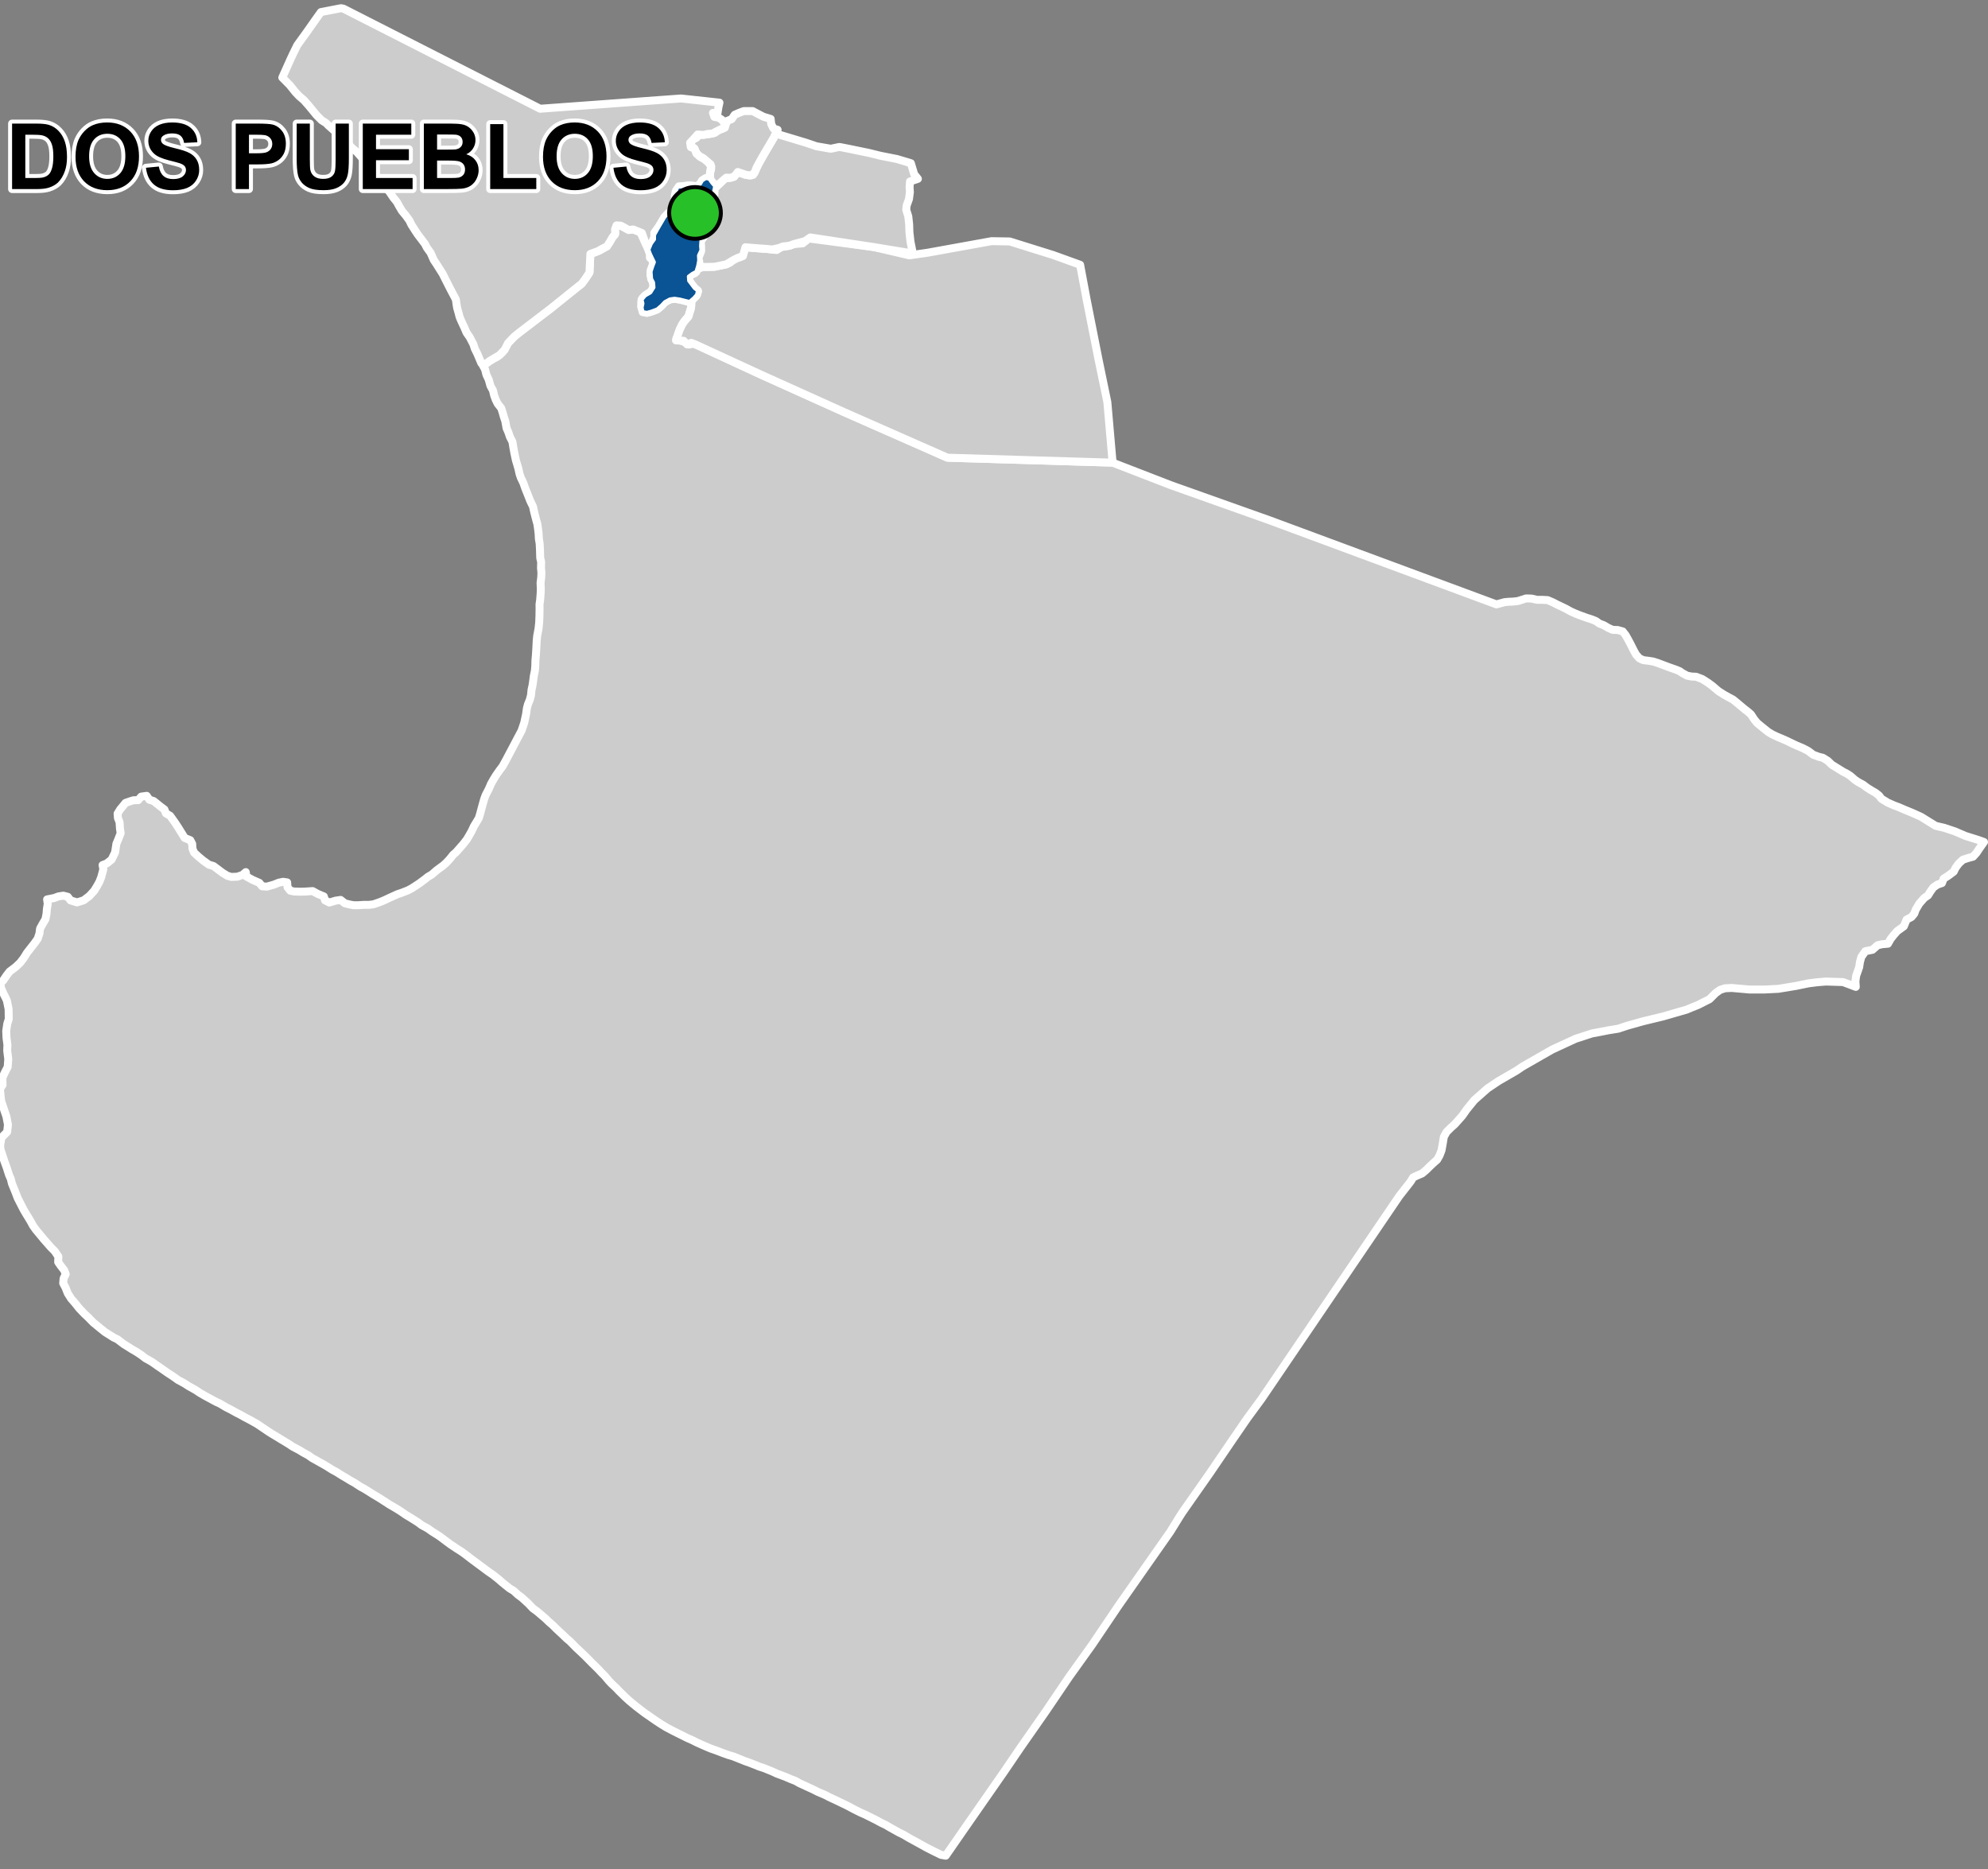 <?xml version="1.0" encoding="UTF-8"?>
<svg width="500pt" height="470pt" version="1.1" viewBox="0 0 500 470" xmlns="http://www.w3.org/2000/svg">
<rect x="0" y="0" width="500" height="470" fill="#808080" stroke="none"/>
<g id="a">
<rect width="500" height="470" fill="none"/>
<path d="m156.17 56.758 0.488 0.262 1.008 0.523 1.574 0.16 1.68 0.367 1.492 3.269 0.664 1.453 0.375 1.016 0.012 1.02 0.887 0.828-0.289 1.324-0.383 0.926-0.074 1.32 0.652 1.809 0.152 1.008-0.578 1.199-1.355 0.891-0.824 0.766-0.359 0.949-0.031 1.238 0.414 1.012 1.031 0.566 1.203-0.328 1.402-0.531 1.043-0.887 0.902-0.957 1.258-0.676 1.145-0.156 1.305 0.188 1.23 0.312 1.242 0.309 0.523 0.938-0.52 1.754-0.289 0.988-0.852 0.945-0.645 0.898-0.684 1.387-0.508 1.426-0.359 0.938 1.027 0.43 1.309 0.469 0.898 0.543 1.23-0.277 17.129 7.977 20.551 9.262 9.395 4.144 16.641 7.336 22.637 0.68 18.906 0.566 14.711 5.695 24.781 8.809 57.043 21.141 1.008-0.27 1.043-0.289 1.059-0.102 1.086-0.039 1.172-0.133 0.973-0.301 1.113-0.363 1.344 0.031 1.445 0.324 1.309-0.004 1.344 0.07 1.336 0.574 0.965 0.508 0.969 0.457 1.27 0.609 1.238 0.688 1.215 0.551 1.121 0.441 1.699 0.613 1.238 0.395 1.066 0.434 0.895 0.633 1.078 0.406 1.141 0.668 1.094 0.496 1.293 0.051 1.258 0.352 0.719 0.918 0.547 0.957 0.551 1.02 0.543 1.066 0.465 0.93 0.531 0.941 0.789 0.898 0.988 0.484 1.348 0.168 1.18 0.184 1.172 0.379 1.754 0.656 1.086 0.41 1.621 0.57 0.973 0.387 0.828 0.566 1.121 0.605 1.137 0.207 1.109 0.047 1.539 0.586 1.445 0.922 1.043 0.766 1.609 1.367 1.465 0.926 1.094 0.602 1.09 0.586 0.832 0.672 2.027 1.699 0.883 0.676 0.77 0.68 0.797 1.223 0.75 0.922 1.332 1.102 1.48 1.184 1.023 0.605 1.293 0.613 0.926 0.379 1.488 0.652 1.133 0.562 1.164 0.539 1.668 0.707 1.332 0.695 1.258 0.949 1.434 0.527 0.996 0.238 1.242 0.777 1.016 0.973 2.871 1.781 0.895 0.449 0.898 0.582 1.172 1.016 0.855 0.562 1.191 0.645 0.949 0.719 1.055 0.668 1.113 0.641 0.863 0.68 0.633 0.828 1.539 0.938 1.566 0.699 1.238 0.465 1.551 0.672 1.828 0.746 2.219 1 3.68 2.277 2.129 0.492 2.699 0.898 2.691 1.152 3.148 0.988 1.496 0.531-0.633 0.883-0.582 0.828-0.664 1.004-0.891 0.984-1.148 0.305-1.395 0.457-1.027 0.938-0.816 1.109-0.465 0.941-1.379 1.031-1.156 0.738-0.418 1.109-1.133 0.379-1.039 0.719-0.797 1.117-0.543 0.879-0.961 0.668-1.238 1.422-0.883 1.488-0.375 1.023-0.715 0.855-1.219 0.633-0.684 1.684-1.656 1.199-0.934 1.059-0.742 0.949-0.664 1.176-1.473 0.133-1.125 0.254-1.316 1.145-1.785 0.359-1.004 1.445-0.348 1.297-0.195 1.293-0.758 2.144-0.184 1.387 0.098 1.398-3.191-1.203-4.328-0.137-2.109 0.172-2.215 0.273-3.219 0.66-4.426 0.727-3.391 0.172h-3.945l-1.453-0.137-2.941-0.258-1.695 0.086-1.246 0.414-1.105 0.797-1.523 1.523-2.941 1.484-1.66 0.66-1.141 0.484-5.988 1.73-2.824 0.68-2.191 0.531-2.812 0.793-1.195 0.336-2.223 0.738-2.387 0.379-2.457 0.484-1.73 0.312-4.152 1.352-5.914 2.731-7.367 4.223-1.664 1.117-4.359 2.516-2.836 1.902-3.324 2.941-1.938 2.387-1.09 1.555-1.875 2.109-1.004 0.895-1.082 1.082-0.672 1.211-0.227 1.418-0.348 1.938-0.484 1.281-0.621 1.105-0.832 0.727-1.074 1.004-0.828 0.832-1.074 0.898-1.312 0.555-0.934 0.449-0.555 0.934-0.902 1.172-2.035 2.598-34.629 50.988-3.59 4.891-3.637 5.297-5.777 8.492-6.938 9.895-0.707 1.113-2.293 3.703-7.574 10.812-3.871 5.531-1.645 2.348-1.684 2.5-4.84 7.176-4.453 6.223-1.332 1.855-3.902 5.762-2.231 3.289-1.035 1.477-0.926 1.328-4.148 5.938-3.996 5.875-0.867 1.25-1.715 2.465-3.414 4.902-4.586 6.594-1.176 1.699-3.082 4.445-1.18-0.207-2.098-1.027-1.594-0.816-2.586-1.43-1.637-0.891-1.512-0.895-1.137-0.555-1.004-0.562-1.219-0.676-1.094-0.645-1.238-0.594-1.262-0.688-1.68-0.836-1.047-0.527-1.152-0.496-1.473-0.738-1.891-1.004-2.688-1.293-1.805-0.84-1.07-0.555-1.871-0.805-0.961-0.492-3.574-1.648-1.047-0.586-1.324-0.52-1.012-0.438-1.336-0.512-0.988-0.363-1.227-0.57-2.016-0.812-1.23-0.398-0.98-0.406-1.539-0.598-0.945-0.324-3.043-1.219-1.168-0.336-1.625-0.586-1.23-0.48-1.707-0.605-1.371-0.582-2.016-0.898-1.074-0.547-1.473-0.656-1.457-0.727-2.215-1.102-1.434-0.762-1.199-0.727-1.418-0.926-2.965-2.055-2.039-1.562-1.613-1.324-1.133-1.027-1.586-1.551-0.719-0.773-1.09-1.004-0.727-0.766-1.016-1.219-0.891-0.887-0.688-0.758-1.727-1.695-1.617-1.645-1.227-1.16-1.148-1.078-1.477-1.512-0.832-0.691-1.062-1.027-1.535-1.43-0.824-0.824-1.102-0.965-0.816-0.793-2.078-1.77-1.102-0.809-1.07-1.137-1.668-1.523-0.996-0.734-1.086-0.996-1.012-0.602-1.766-1.422-0.988-0.859-1.383-1.102-1.277-0.879-1.594-1.188-2.816-2.086-1.152-0.902-1.152-0.832-1.074-0.676-1.762-1.18-1.152-0.855-1.305-0.984-0.859-0.574-1.195-0.746-1.113-0.793-1.551-0.844-0.906-0.684-1.828-1.152-1.211-0.727-1.414-0.973-1.082-0.676-1.625-0.941-1.168-0.762-1.59-1.012-1.512-0.902-1.289-0.82-0.875-0.531-0.887-0.473-1.449-0.953-1.016-0.562-1.273-0.777-0.926-0.539-1.266-0.801-1.199-0.656-1.531-0.965-3.492-1.961-0.973-0.688-1.23-0.664-0.98-0.609-1.684-0.887-1.215-0.805-1.453-0.871-1.352-0.832-1.203-0.715-0.895-0.57-2.836-1.918-1.797-1.008-1.363-0.711-1.082-0.613-1.059-0.535-1.137-0.641-1.402-0.711-1.559-0.93-0.938-0.418-2.793-1.512-1.258-0.727-1.125-0.75-1.727-0.965-1.109-0.715-1.516-0.816-1.309-0.93-1.461-0.953-1.168-0.828-1.184-0.809-1.547-1.078-1.559-0.879-1.012-0.777-1.207-0.801-1.246-0.727-1.082-0.688-0.887-0.543-1.57-1.195-1.023-0.5-2.168-1.371-0.996-0.797-1.941-1.594-1.281-1.312-1-0.934-1.301-1.371-0.895-1.141-1.074-1.234-0.859-1.359-0.535-1.375-0.609-1.141 0.105-1.211 0.531-1.07-0.375-0.977-0.887-1.148-0.637-0.918 0.047-1.391-0.914-1.352-0.973-0.973-1.77-2.012-2.031-2.453-0.699-0.984-0.543-1.012-0.523-0.871-0.625-1.016-0.641-1.086-0.512-0.992-1-1.957-0.52-1.375-0.926-2.273-0.285-1.164-0.449-1.02-0.559-1.762-0.656-1.816-0.551-1.691-0.371-1.082-0.098-1.027 0.328-1.965 1.445-1.465 0.199-1.824-0.387-2.016-1.312-3.894-0.156-1.277-0.156-1.84 0.645-0.941-0.031-1.832 0.688-1.473 0.641-1.227 0.145-1.984-0.27-2.129 0.062-1.43-0.234-1.797-0.074-1.738 0.262-1.766 0.379-1.188-0.039-2.539-0.207-1.035-0.242-1.137-0.434-0.902-0.559-1.129-0.414-0.957-0.258-1.195 0.812-0.902 0.742-1.117 0.805-1.039 1.527-1.156 1.16-1.098 0.93-1.227 0.738-1.207 1.949-2.492 0.773-1.082 0.441-1.34 0.152-1.211 0.727-1.32 0.617-1.012 0.27-1.336 0.102-1.266 0.211-1.305-0.164-1.105 1.801-0.352 1.062-0.398 1.23-0.191 1.105 0.285 0.707 0.91 1.637 0.5 1.684-0.535 1.414-1.078 1.215-1.324 0.652-1.059 0.656-1.176 0.465-1.199 0.523-1.949-0.195-1.066 1.055-0.41 1.23-0.984 0.863-1.797 0.328-2.16 0.465-1.102 0.609-1.57-0.176-1.16-0.098-1.602-0.414-1.031-0.086-1.121 0.637-1.039 0.727-0.879 0.641-0.785 1.02-0.352 0.965-0.305 1.188-0.031 0.766-0.887 1.383-0.191 0.66 0.969 1.09 0.34 1.629 1.316 1.082 0.809 0.363 0.961 1.062 0.625 1.191 1.656 0.773 1.172 1.703 2.742 1.406 0.562 0.484 0.922 0.066 1.211 0.398 0.988 1.105 1.012 1.16 0.973 1.469 1.051 1.152 0.34 2.332 1.742 1.156 0.703 0.988 0.297 1.547-0.062 1.301-0.453 0.805-0.699 0.137 1.102 1.547 0.844 1.73 0.762 0.703 0.863 1.195 0.082 1.762-0.504 1.199-0.484 1.113-0.23 1.016 0.152 0.094 1.227 0.691 0.863 0.996 0.207 1.621 0.043 1.109-0.031 1.895-0.125 1.289 0.707 1.535 0.645 0.297 0.977 1.078 0.551 1.594-0.473 1.246-0.184 1.086 0.859 1.145 0.277 0.988 0.195 1.145 0.004 1.438-0.09h1.293l1.152-0.141 1.52-0.52 1.066-0.43 1.32-0.617 2.09-0.957 1.141-0.379 1.531-0.605 0.973-0.508 1.887-1.234 1.383-1.023 0.809-0.648 1.004-0.598 1.176-1.027 1.629-1.199 0.762-0.676 0.902-0.961 0.859-1.078 0.762-0.66 1.734-1.977 0.957-1.223 0.719-1.215 0.547-0.992 0.512-1.109 0.621-1.016 0.605-1.02 0.309-1 0.461-1.727 0.57-2.043 0.359-0.984 0.809-1.559 0.57-1.324 0.562-1 0.703-1.141 0.879-1.254 0.758-1.004 0.93-1.684 3.852-7.301 0.648-1.906 0.473-2.18 0.215-1.539 0.262-0.977 0.484-1.188 0.293-1.156 0.125-1.301 0.234-1.043 0.172-1.145 0.164-1.285 0.273-1.352 0.094-1.082 0.043-1.477 0.109-1.266 0.098-1.516 0.113-2.211 0.117-1.16 0.336-1.816 0.172-1.555 0.07-1.887 0.023-1.539-0.008-1.188 0.152-1.02 0.129-1.738 0.039-1.031-0.062-1.598 0.172-1.371 0.047-1.152-0.105-1.16 0.035-1.559-0.234-1.008-0.062-2.094-0.078-1.527-0.195-1.168-0.074-1.375-0.156-1.309-0.16-1.082-0.305-1.07-0.477-1.871-0.316-1.438-0.668-1.363-0.668-1.703-0.602-1.488-0.48-1.367-0.645-1.344-0.328-0.988-0.254-1.18-0.34-1.172-0.316-1.039-0.363-1.715-0.316-1.734-0.18-1.16-0.652-1.285-0.379-1.129-0.453-1.035-0.324-1.785-0.344-1.008-0.289-1.043-0.391-1.207-0.879-1.098-0.504-1.023-0.375-1.023-0.316-1.316-0.637-1.152-0.406-1.492-0.609-1.316-0.34-1.336-0.539-0.969 1.648-1.105 1-0.613 0.934-0.453 1.336-1.145 1.418-2.34 1.539-1.605 1.207-0.992 7.754-5.906 6.738-5.414 1.262-0.984 0.969-1.312 0.996-1.52 0.227-4.668 1.234-0.426 1.301-0.535 1.609-0.934 0.699-1.051 0.516-0.98 0.793-0.91 0.051-1.355 0.371-0.988z" fill="#ccc" fill-rule="evenodd"/>
<path d="m156.17 56.758 0.488 0.262 1.008 0.523 1.574 0.16 1.68 0.367 1.492 3.269 0.664 1.453 0.375 1.016 0.012 1.02 0.887 0.828-0.289 1.324-0.383 0.926-0.074 1.32 0.652 1.809 0.152 1.008-0.578 1.199-1.355 0.891-0.824 0.766-0.359 0.949-0.031 1.238 0.414 1.012 1.031 0.566 1.203-0.328 1.402-0.531 1.043-0.887 0.902-0.957 1.258-0.676 1.145-0.156 1.305 0.188 1.23 0.312 1.242 0.309 0.523 0.938-0.52 1.754-0.289 0.988-0.852 0.945-0.645 0.898-0.684 1.387-0.508 1.426-0.359 0.938 1.027 0.43 1.309 0.469 0.898 0.543 1.23-0.277 17.129 7.977 20.551 9.262 9.395 4.144 16.641 7.336 22.637 0.68 18.906 0.566 14.711 5.695 24.781 8.809 57.043 21.141 1.008-0.27 1.043-0.289 1.059-0.102 1.086-0.039 1.172-0.133 0.973-0.301 1.113-0.363 1.344 0.031 1.445 0.324 1.309-0.004 1.344 0.07 1.336 0.574 0.965 0.508 0.969 0.457 1.27 0.609 1.238 0.688 1.215 0.551 1.121 0.441 1.699 0.613 1.238 0.395 1.066 0.434 0.895 0.633 1.078 0.406 1.141 0.668 1.094 0.496 1.293 0.051 1.258 0.352 0.719 0.918 0.547 0.957 0.551 1.02 0.543 1.066 0.465 0.93 0.531 0.941 0.789 0.898 0.988 0.484 1.348 0.168 1.18 0.184 1.172 0.379 1.754 0.656 1.086 0.41 1.621 0.57 0.973 0.387 0.828 0.566 1.121 0.605 1.137 0.207 1.109 0.047 1.539 0.586 1.445 0.922 1.043 0.766 1.609 1.367 1.465 0.926 1.094 0.602 1.09 0.586 0.832 0.672 2.027 1.699 0.883 0.676 0.77 0.68 0.797 1.223 0.75 0.922 1.332 1.102 1.48 1.184 1.023 0.605 1.293 0.613 0.926 0.379 1.488 0.652 1.133 0.562 1.164 0.539 1.668 0.707 1.332 0.695 1.258 0.949 1.434 0.527 0.996 0.238 1.242 0.777 1.016 0.973 2.871 1.781 0.895 0.449 0.898 0.582 1.172 1.016 0.855 0.562 1.191 0.645 0.949 0.719 1.055 0.668 1.113 0.641 0.863 0.68 0.633 0.828 1.539 0.938 1.566 0.699 1.238 0.465 1.551 0.672 1.828 0.746 2.219 1 3.68 2.277 2.129 0.492 2.699 0.898 2.691 1.152 3.148 0.988 1.496 0.531-0.633 0.883-0.582 0.828-0.664 1.004-0.891 0.984-1.148 0.305-1.395 0.457-1.027 0.938-0.816 1.109-0.465 0.941-1.379 1.031-1.156 0.738-0.418 1.109-1.133 0.379-1.039 0.719-0.797 1.117-0.543 0.879-0.961 0.668-1.238 1.422-0.883 1.488-0.375 1.023-0.715 0.855-1.219 0.633-0.684 1.684-1.656 1.199-0.934 1.059-0.742 0.949-0.664 1.176-1.473 0.133-1.125 0.254-1.316 1.145-1.785 0.359-1.004 1.445-0.348 1.297-0.195 1.293-0.758 2.144-0.184 1.387 0.098 1.398-3.191-1.203-4.328-0.137-2.109 0.172-2.215 0.273-3.219 0.66-4.426 0.727-3.391 0.172h-3.945l-1.453-0.137-2.941-0.258-1.695 0.086-1.246 0.414-1.105 0.797-1.523 1.523-2.941 1.484-1.66 0.66-1.141 0.484-5.988 1.73-2.824 0.68-2.191 0.531-2.812 0.793-1.195 0.336-2.223 0.738-2.387 0.379-2.457 0.484-1.73 0.312-4.152 1.352-5.914 2.731-7.367 4.223-1.664 1.117-4.359 2.516-2.836 1.902-3.324 2.941-1.938 2.387-1.09 1.555-1.875 2.109-1.004 0.895-1.082 1.082-0.672 1.211-0.227 1.418-0.348 1.938-0.484 1.281-0.621 1.105-0.832 0.727-1.074 1.004-0.828 0.832-1.074 0.898-1.312 0.555-0.934 0.449-0.555 0.934-0.902 1.172-2.035 2.598-34.629 50.988-3.59 4.891-3.637 5.297-5.777 8.492-6.938 9.895-0.707 1.113-2.293 3.703-7.574 10.812-3.871 5.531-1.645 2.348-1.684 2.5-4.84 7.176-4.453 6.223-1.332 1.855-3.902 5.762-2.231 3.289-1.035 1.477-0.926 1.328-4.148 5.938-3.996 5.875-0.867 1.25-1.715 2.465-3.414 4.902-4.586 6.594-1.176 1.699-3.082 4.445-1.18-0.207-2.098-1.027-1.594-0.816-2.586-1.43-1.637-0.891-1.512-0.895-1.137-0.555-1.004-0.562-1.219-0.676-1.094-0.645-1.238-0.594-1.262-0.688-1.68-0.836-1.047-0.527-1.152-0.496-1.473-0.738-1.891-1.004-2.688-1.293-1.805-0.84-1.07-0.555-1.871-0.805-0.961-0.492-3.574-1.648-1.047-0.586-1.324-0.52-1.012-0.438-1.336-0.512-0.988-0.363-1.227-0.57-2.016-0.812-1.23-0.398-0.98-0.406-1.539-0.598-0.945-0.324-3.043-1.219-1.168-0.336-1.625-0.586-1.23-0.48-1.707-0.605-1.371-0.582-2.016-0.898-1.074-0.547-1.473-0.656-1.457-0.727-2.215-1.102-1.434-0.762-1.199-0.727-1.418-0.926-2.965-2.055-2.039-1.562-1.613-1.324-1.133-1.027-1.586-1.551-0.719-0.773-1.09-1.004-0.727-0.766-1.016-1.219-0.891-0.887-0.688-0.758-1.727-1.695-1.617-1.645-1.227-1.16-1.148-1.078-1.477-1.512-0.832-0.691-1.062-1.027-1.535-1.43-0.824-0.824-1.102-0.965-0.816-0.793-2.078-1.77-1.102-0.809-1.07-1.137-1.668-1.523-0.996-0.734-1.086-0.996-1.012-0.602-1.766-1.422-0.988-0.859-1.383-1.102-1.277-0.879-1.594-1.188-2.816-2.086-1.152-0.902-1.152-0.832-1.074-0.676-1.762-1.18-1.152-0.855-1.305-0.984-0.859-0.574-1.195-0.746-1.113-0.793-1.551-0.844-0.906-0.684-1.828-1.152-1.211-0.727-1.414-0.973-1.082-0.676-1.625-0.941-1.168-0.762-1.59-1.012-1.512-0.902-1.289-0.82-0.875-0.531-0.887-0.473-1.449-0.953-1.016-0.562-1.273-0.777-0.926-0.539-1.266-0.801-1.199-0.656-1.531-0.965-3.492-1.961-0.973-0.688-1.23-0.664-0.98-0.609-1.684-0.887-1.215-0.805-1.453-0.871-1.352-0.832-1.203-0.715-0.895-0.57-2.836-1.918-1.797-1.008-1.363-0.711-1.082-0.613-1.059-0.535-1.137-0.641-1.402-0.711-1.559-0.93-0.938-0.418-2.793-1.512-1.258-0.727-1.125-0.75-1.727-0.965-1.109-0.715-1.516-0.816-1.309-0.93-1.461-0.953-1.168-0.828-1.184-0.809-1.547-1.078-1.559-0.879-1.012-0.777-1.207-0.801-1.246-0.727-1.082-0.688-0.887-0.543-1.57-1.195-1.023-0.5-2.168-1.371-0.996-0.797-1.941-1.594-1.281-1.312-1-0.934-1.301-1.371-0.895-1.141-1.074-1.234-0.859-1.359-0.535-1.375-0.609-1.141 0.105-1.211 0.531-1.07-0.375-0.977-0.887-1.148-0.637-0.918 0.047-1.391-0.914-1.352-0.973-0.973-1.77-2.012-2.031-2.453-0.699-0.984-0.543-1.012-0.523-0.871-0.625-1.016-0.641-1.086-0.512-0.992-1-1.957-0.52-1.375-0.926-2.273-0.285-1.164-0.449-1.02-0.559-1.762-0.656-1.816-0.551-1.691-0.371-1.082-0.098-1.027 0.328-1.965 1.445-1.465 0.199-1.824-0.387-2.016-1.312-3.894-0.156-1.277-0.156-1.84 0.645-0.941-0.031-1.832 0.688-1.473 0.641-1.227 0.145-1.984-0.27-2.129 0.062-1.43-0.234-1.797-0.074-1.738 0.262-1.766 0.379-1.188-0.039-2.539-0.207-1.035-0.242-1.137-0.434-0.902-0.559-1.129-0.414-0.957-0.258-1.195 0.812-0.902 0.742-1.117 0.805-1.039 1.527-1.156 1.16-1.098 0.93-1.227 0.738-1.207 1.949-2.492 0.773-1.082 0.441-1.34 0.152-1.211 0.727-1.32 0.617-1.012 0.27-1.336 0.102-1.266 0.211-1.305-0.164-1.105 1.801-0.352 1.062-0.398 1.23-0.191 1.105 0.285 0.707 0.91 1.637 0.5 1.684-0.535 1.414-1.078 1.215-1.324 0.652-1.059 0.656-1.176 0.465-1.199 0.523-1.949-0.195-1.066 1.055-0.41 1.23-0.984 0.863-1.797 0.328-2.16 0.465-1.102 0.609-1.57-0.176-1.16-0.098-1.602-0.414-1.031-0.086-1.121 0.637-1.039 0.727-0.879 0.641-0.785 1.02-0.352 0.965-0.305 1.188-0.031 0.766-0.887 1.383-0.191 0.66 0.969 1.09 0.34 1.629 1.316 1.082 0.809 0.363 0.961 1.062 0.625 1.191 1.656 0.773 1.172 1.703 2.742 1.406 0.562 0.484 0.922 0.066 1.211 0.398 0.988 1.105 1.012 1.16 0.973 1.469 1.051 1.152 0.34 2.332 1.742 1.156 0.703 0.988 0.297 1.547-0.062 1.301-0.453 0.805-0.699 0.137 1.102 1.547 0.844 1.73 0.762 0.703 0.863 1.195 0.082 1.762-0.504 1.199-0.484 1.113-0.23 1.016 0.152 0.094 1.227 0.691 0.863 0.996 0.207 1.621 0.043 1.109-0.031 1.895-0.125 1.289 0.707 1.535 0.645 0.297 0.977 1.078 0.551 1.594-0.473 1.246-0.184 1.086 0.859 1.145 0.277 0.988 0.195 1.145 0.004 1.438-0.09h1.293l1.152-0.141 1.52-0.52 1.066-0.43 1.32-0.617 2.09-0.957 1.141-0.379 1.531-0.605 0.973-0.508 1.887-1.234 1.383-1.023 0.809-0.648 1.004-0.598 1.176-1.027 1.629-1.199 0.762-0.676 0.902-0.961 0.859-1.078 0.762-0.66 1.734-1.977 0.957-1.223 0.719-1.215 0.547-0.992 0.512-1.109 0.621-1.016 0.605-1.02 0.309-1 0.461-1.727 0.57-2.043 0.359-0.984 0.809-1.559 0.57-1.324 0.562-1 0.703-1.141 0.879-1.254 0.758-1.004 0.93-1.684 3.852-7.301 0.648-1.906 0.473-2.18 0.215-1.539 0.262-0.977 0.484-1.188 0.293-1.156 0.125-1.301 0.234-1.043 0.172-1.145 0.164-1.285 0.273-1.352 0.094-1.082 0.043-1.477 0.109-1.266 0.098-1.516 0.113-2.211 0.117-1.16 0.336-1.816 0.172-1.555 0.07-1.887 0.023-1.539-0.008-1.188 0.152-1.02 0.129-1.738 0.039-1.031-0.062-1.598 0.172-1.371 0.047-1.152-0.105-1.16 0.035-1.559-0.234-1.008-0.062-2.094-0.078-1.527-0.195-1.168-0.074-1.375-0.156-1.309-0.16-1.082-0.305-1.07-0.477-1.871-0.316-1.438-0.668-1.363-0.668-1.703-0.602-1.488-0.48-1.367-0.645-1.344-0.328-0.988-0.254-1.18-0.34-1.172-0.316-1.039-0.363-1.715-0.316-1.734-0.18-1.16-0.652-1.285-0.379-1.129-0.453-1.035-0.324-1.785-0.344-1.008-0.289-1.043-0.391-1.207-0.879-1.098-0.504-1.023-0.375-1.023-0.316-1.316-0.637-1.152-0.406-1.492-0.609-1.316-0.34-1.336-0.539-0.969 1.648-1.105 1-0.613 0.934-0.453 1.336-1.145 1.418-2.34 1.539-1.605 1.207-0.992 7.754-5.906 6.738-5.414 1.262-0.984 0.969-1.312 0.996-1.52 0.227-4.668 1.234-0.426 1.301-0.535 1.609-0.934 0.699-1.051 0.516-0.98 0.793-0.91 0.051-1.355 0.371-0.988 1.105 0.086" fill="none" stroke="#fff" stroke-linecap="round" stroke-linejoin="round" stroke-miterlimit="10" stroke-width="2"/>
<path d="m219.77 62.129 8.949 2.086 4.621-0.668 16.051-2.902 4.555 0.074 10.895 3.402 6.82 2.465 1.645 8.777 2.992 15.094 2.211 10.672 1.32 15.211-18.906-0.566-22.637-0.68-16.641-7.336-9.395-4.144-20.551-9.262-16.816-7.742-1.027-0.398-1.02 0.414-0.898-0.922-1.922-0.109 0.449-1.32 0.508-1.426 0.684-1.387 0.645-0.898 0.852-0.945 0.289-0.988 0.332-0.98 0.113-1.051 0.066-1.074 1.113-1.031 0.48-1.137-0.844-0.938-0.887-1.043-0.684-1.246 0.465-0.957 1.117-0.449 0.691-1.008 1.336-0.598h1.262l1.742-0.039 1.109-0.25 1.844-0.371 1.035-0.488 0.949-1.004 1.531-0.332 1.277-2.461 2.141 0.195 3.398 0.242 1.164 0.125 1.133 0.137 1.168-0.746 2.051-0.328 1.16-0.434 2.164-0.164 1.531-1.238z" fill="#ccc" fill-rule="evenodd"/>
<path d="m219.77 62.129 8.949 2.086 4.621-0.668 16.051-2.902 4.555 0.074 10.895 3.402 6.82 2.465 1.645 8.777 2.992 15.094 2.211 10.672 1.32 15.211-18.906-0.566-22.637-0.68-16.641-7.336-9.395-4.144-20.551-9.262-16.816-7.742-1.027-0.398-1.02 0.414-0.898-0.922-1.922-0.109 0.449-1.32 0.508-1.426 0.684-1.387 0.645-0.898 0.852-0.945 0.289-0.988 0.332-0.98 0.113-1.051 0.066-1.074 1.113-1.031 0.48-1.137-0.844-0.938-0.887-1.043-0.684-1.246 0.465-0.957 1.117-0.449 0.691-1.008 1.336-0.598h1.262l1.742-0.039 1.109-0.25 1.844-0.371 1.035-0.488 0.949-1.004 1.531-0.332 1.277-2.461 2.141 0.195 3.398 0.242 1.164 0.125 1.133 0.137 1.168-0.746 2.051-0.328 1.16-0.434 2.164-0.164 1.531-1.238 16.367 2.168" fill="none" stroke="#fff" stroke-linecap="round" stroke-linejoin="round" stroke-miterlimit="10" stroke-width="2"/>
<path d="m177.93 44.855 0.449 0.043 0.719 1.027 0.773 0.891-0.27 1.422-0.031 1.461-0.676 1.039-0.27 1.516 0.258 1.102-0.582 0.902-1.156 0.02-1.012 0.359-0.023 1.031 0.797 1.129 0.453 1.168-0.145 1.371-0.793 1.027-0.094 1.492 0.086 1.074-0.621 1.316 0.055 1.258-0.262 1.402-0.438 1.43-1.023 0.555-0.875 0.645 0.074 1.047 1.379 1.836 0.84 0.656-0.238 1.066-0.766 0.848-1.102 0.949-1.242-0.309-1.23-0.312-1.305-0.188-1.145 0.156-1.258 0.676-0.902 0.957-1.043 0.887-1.402 0.531-1.203 0.328-1.066-0.18-0.277-1.102 0.23-1.066-0.234-0.977 0.871-1.031 1.332-0.766 0.801-1.277-0.105-1.23-0.492-0.906-0.137-1.824 0.434-1.324 0.402-1.059-0.512-1.039-0.5-1.074-0.375-1.016 0.648-1.555 0.773-1.059 0.012-1.117 1.219-2.156 1.402-2.371 0.922-0.938 1.082-0.785 0.703-1.145-0.125-1.082-0.035-1.156 0.297-1.418 0.402-1.043 1.156-0.113 1.355-0.219h1.07l1.105 0.203 0.934-0.496 0.582-0.977 0.961-0.605z" fill="#ccc" fill-rule="evenodd"/>
<path d="m177.93 44.855 0.449 0.043 0.719 1.027 0.773 0.891-0.27 1.422-0.031 1.461-0.676 1.039-0.27 1.516 0.258 1.102-0.582 0.902-1.156 0.02-1.012 0.359-0.023 1.031 0.797 1.129 0.453 1.168-0.145 1.371-0.793 1.027-0.094 1.492 0.086 1.074-0.621 1.316 0.055 1.258-0.262 1.402-0.438 1.43-1.023 0.555-0.875 0.645 0.074 1.047 1.379 1.836 0.84 0.656-0.238 1.066-0.766 0.848-1.102 0.949-1.242-0.309-1.23-0.312-1.305-0.188-1.145 0.156-1.258 0.676-0.902 0.957-1.043 0.887-1.402 0.531-1.203 0.328-1.066-0.18-0.277-1.102 0.23-1.066-0.234-0.977 0.871-1.031 1.332-0.766 0.801-1.277-0.105-1.23-0.492-0.906-0.137-1.824 0.434-1.324 0.402-1.059-0.512-1.039-0.5-1.074-0.375-1.016 0.648-1.555 0.773-1.059 0.012-1.117 1.219-2.156 1.402-2.371 0.922-0.938 1.082-0.785 0.703-1.145-0.125-1.082-0.035-1.156 0.297-1.418 0.402-1.043 1.156-0.113 1.355-0.219h1.07l1.105 0.203 0.934-0.496 0.582-0.977 0.961-0.605 0.387 0.094" fill="none" stroke="#fff" stroke-linecap="round" stroke-linejoin="round" stroke-miterlimit="10" stroke-width="2"/>
<path d="m195.15 33.609 7.527 2.269 1.605 0.539 1.051 0.363 3.617 0.625 2.168-0.453 1.219 0.234 1.277 0.25 1.074 0.223 1.305 0.27 2.621 0.539 0.988 0.246 1.828 0.453 1.969 0.387 1.25 0.25 0.992 0.195 1.016 0.309 1.324 0.395 1.109 0.336 0.832 2.758 0.938 1.172-1.984 0.66-0.109 1.449 0.078 1.223-0.223 1.738-0.59 1.629-0.109 1.074 0.52 1.664 0.223 2.035 0.059 1.961 0.27 2.359 0.359 1.805 0.227 1.176-9.816-1.613-15.98-2.422-1.328 0.926-2.754 0.73-1.16 0.434-1.668 0.188-0.945 0.379-1.738 0.371-1.164-0.125-3.398-0.242-2.141-0.195-0.633 2.215-1.301 0.461-1.207 0.613-1.652 0.996-1.133 0.246-1.82 0.375-1.742 0.039h-1.262l-1.156-0.211 0.297-0.984-0.219-1.082 0.691-1.715-0.027-1.27-0.082-1.176 0.648-0.914 0.492-1.188-0.18-1.168-0.734-1.164-0.473-0.961 1.145-1.008 1.156-0.02 0.582-0.902-0.258-1.102-0.031-1.012 0.738-1.035 0.324-1.012 0.07-1.75 0.961-0.98 0.762-0.742 0.895-0.965h1.035l1.199-0.273 0.457-0.918 1.191-0.078 1.102 0.41 1.035 0.199 1.062-0.137 0.512-0.961 0.988-2.055 0.793-1.406 1.273-2.184 1.043-1.773 0.594-1.004 0.441-0.996z" fill="#ccc" fill-rule="evenodd"/>
<path d="m195.15 33.609 7.527 2.269 1.605 0.539 1.051 0.363 3.617 0.625 2.168-0.453 1.219 0.234 1.277 0.25 1.074 0.223 1.305 0.27 2.621 0.539 0.988 0.246 1.828 0.453 1.969 0.387 1.25 0.25 0.992 0.195 1.016 0.309 1.324 0.395 1.109 0.336 0.832 2.758 0.938 1.172-1.984 0.66-0.109 1.449 0.078 1.223-0.223 1.738-0.59 1.629-0.109 1.074 0.52 1.664 0.223 2.035 0.059 1.961 0.27 2.359 0.359 1.805 0.227 1.176-9.816-1.613-15.98-2.422-1.328 0.926-2.754 0.73-1.16 0.434-1.668 0.188-0.945 0.379-1.738 0.371-1.164-0.125-3.398-0.242-2.141-0.195-0.633 2.215-1.301 0.461-1.207 0.613-1.652 0.996-1.133 0.246-1.82 0.375-1.742 0.039h-1.262l-1.156-0.211 0.297-0.984-0.219-1.082 0.691-1.715-0.027-1.27-0.082-1.176 0.648-0.914 0.492-1.188-0.18-1.168-0.734-1.164-0.473-0.961 1.145-1.008 1.156-0.02 0.582-0.902-0.258-1.102-0.031-1.012 0.738-1.035 0.324-1.012 0.07-1.75 0.961-0.98 0.762-0.742 0.895-0.965h1.035l1.199-0.273 0.457-0.918 1.191-0.078 1.102 0.41 1.035 0.199 1.062-0.137 0.512-0.961 0.988-2.055 0.793-1.406 1.273-2.184 1.043-1.773 0.594-1.004 0.441-0.996 0.086 0.027" fill="none" stroke="#fff" stroke-linecap="round" stroke-linejoin="round" stroke-miterlimit="10" stroke-width="2"/>
<path d="m189.3 27.938 0.551 0.289 2.133 1.121 1.848 0.555 0.133 1.273 0.574 1.152 1.039 0.305-0.508 0.949-0.441 0.996-0.594 1.004-1.043 1.773-0.871 1.469-1.195 2.121-0.625 1.152-0.508 1.336-0.918 0.691-1.273-0.152-1-0.363-1.039-0.348-0.809 1.051-0.973 0.395-1.121-0.027-1.211 1.043-0.762 0.742-1.207-0.215-0.824-1.223-0.145-1.129 0.363-1.461-0.176-1.129-0.926-0.633-0.938-0.922-1.039-0.547-0.781-0.902-0.539-1.125-1.043-0.512 0.723-1.617 0.941-0.344 0.805-0.82 1.223-0.023 1.227-0.137 1.465-0.332 0.801-0.637 0.961-0.332 0.824-0.75 0.48-1.258 1.145-0.465 0.758-1.098 1.113-0.484 1.168-0.438z" fill="#ccc" fill-rule="evenodd"/>
<path d="m189.3 27.938 0.551 0.289 2.133 1.121 1.848 0.555 0.133 1.273 0.574 1.152 1.039 0.305-0.508 0.949-0.441 0.996-0.594 1.004-1.043 1.773-0.871 1.469-1.195 2.121-0.625 1.152-0.508 1.336-0.918 0.691-1.273-0.152-1-0.363-1.039-0.348-0.809 1.051-0.973 0.395-1.121-0.027-1.211 1.043-0.762 0.742-1.207-0.215-0.824-1.223-0.145-1.129 0.363-1.461-0.176-1.129-0.926-0.633-0.938-0.922-1.039-0.547-0.781-0.902-0.539-1.125-1.043-0.512 0.723-1.617 0.941-0.344 0.805-0.82 1.223-0.023 1.227-0.137 1.465-0.332 0.801-0.637 0.961-0.332 0.824-0.75 0.48-1.258 1.145-0.465 0.758-1.098 1.113-0.484 1.168-0.438 2.234 0.004" fill="none" stroke="#fff" stroke-linecap="round" stroke-linejoin="round" stroke-miterlimit="10" stroke-width="2"/>
<path d="m86.367 2.172 0.238 0.121 8.973 4.566 40.27 20.488 30.785-2.246 4.641-0.336 9.68 1.047-0.254 1.113-0.246 1.555-1.137-0.09 0.363 1.016 1.031 0.176 0.848 0.547 0.629 0.781 0.109 1.223-0.945 0.34-0.902 0.445-1.266 0.68-1.105 0.07-1.219 0.27-1.391-0.109-0.855 0.984-1.035 1.078 0.164 1.098 0.969 0.43 0.43 1.176 0.934 0.852 1.062 0.57 0.906 0.754 0.836 1.055-0.301 1.406-0.023 1.211-1.016 0.32-0.961 0.605-0.582 0.977-0.934 0.496-1.105-0.203h-1.07l-1.059 0.172-1.07 0.047-0.785 1.156-0.262 1.281 0.051 1.035 0.074 1.34-0.703 1.145-1.082 0.785-0.922 0.938-1.402 2.371-1.156 1.637 0.004 1.098-0.531 1.234-0.738 1.324-0.895-0.859-0.984-2.754-2.188-0.883-1.129 0.145-1.051-0.605-0.891-0.484-1.105-0.086-0.371 0.988 0.055 1.152-0.715 0.895-0.699 1.199-0.699 1.051-1.004 0.512-1.262 0.695-1.879 0.688-0.227 4.668-0.996 1.52-0.969 1.312-1.262 0.984-6.523 5.25-7.875 6.008-1.301 1.055-1.539 1.605-0.867 1.711-1.297 1.34-1.523 0.887-1 0.613-1 0.75-1.059-0.238-0.418-0.98-0.555-1.32-0.691-1.398-0.324-1.039-0.949-1.816-0.777-1.117-0.52-1.219-0.84-1.801-0.387-0.93-0.27-1.051-0.344-1.195-0.168-1.008-0.148-1.125-1.301-2.453-1.422-2.797-0.582-1.18-1.547-2.445-0.707-1.062-0.801-1.801-0.938-1.293-0.488-0.961-1.766-2.32-0.652-0.977-1-1.562-0.457-0.969-0.871-1.219-1.051-1.277-0.656-1.105-0.609-1.117-0.887-1.09-1.074-1.594-0.953-0.918-0.855-1.422-0.883-0.961-0.801-0.973-1.539-1.961-0.973-1.043-0.578-0.855-0.699-0.82-0.816-0.918-1.266-1.043-0.949-1.117-0.586-0.957-1.223-1.02-1.199-0.824-1.84-1.629-0.719-0.715-1.113-0.703-1.246-1.262-1.98-2.41-1.211-1.367-1.207-1.035-0.922-0.977-1.43-1.777-1.867-1.887 2.031-4.527 0.668-1.43 1.059-2.168 2.34-3.242 2.559-3.629 1.055-1.473 5.059-0.98z" fill="#ccc" fill-rule="evenodd"/>
<path d="m86.367 2.172 0.238 0.121 8.973 4.566 40.27 20.488 30.785-2.246 4.641-0.336 9.68 1.047-0.254 1.113-0.246 1.555-1.137-0.09 0.363 1.016 1.031 0.176 0.848 0.547 0.629 0.781 0.109 1.223-0.945 0.34-0.902 0.445-1.266 0.68-1.105 0.07-1.219 0.27-1.391-0.109-0.855 0.984-1.035 1.078 0.164 1.098 0.969 0.43 0.43 1.176 0.934 0.852 1.062 0.57 0.906 0.754 0.836 1.055-0.301 1.406-0.023 1.211-1.016 0.32-0.961 0.605-0.582 0.977-0.934 0.496-1.105-0.203h-1.07l-1.059 0.172-1.07 0.047-0.785 1.156-0.262 1.281 0.051 1.035 0.074 1.34-0.703 1.145-1.082 0.785-0.922 0.938-1.402 2.371-1.156 1.637 0.004 1.098-0.531 1.234-0.738 1.324-0.895-0.859-0.984-2.754-2.188-0.883-1.129 0.145-1.051-0.605-0.891-0.484-1.105-0.086-0.371 0.988 0.055 1.152-0.715 0.895-0.699 1.199-0.699 1.051-1.004 0.512-1.262 0.695-1.879 0.688-0.227 4.668-0.996 1.52-0.969 1.312-1.262 0.984-6.523 5.25-7.875 6.008-1.301 1.055-1.539 1.605-0.867 1.711-1.297 1.34-1.523 0.887-1 0.613-1 0.75-1.059-0.238-0.418-0.98-0.555-1.32-0.691-1.398-0.324-1.039-0.949-1.816-0.777-1.117-0.52-1.219-0.84-1.801-0.387-0.93-0.27-1.051-0.344-1.195-0.168-1.008-0.148-1.125-1.301-2.453-1.422-2.797-0.582-1.18-1.547-2.445-0.707-1.062-0.801-1.801-0.938-1.293-0.488-0.961-1.766-2.32-0.652-0.977-1-1.562-0.457-0.969-0.871-1.219-1.051-1.277-0.656-1.105-0.609-1.117-0.887-1.09-1.074-1.594-0.953-0.918-0.855-1.422-0.883-0.961-0.801-0.973-1.539-1.961-0.973-1.043-0.578-0.855-0.699-0.82-0.816-0.918-1.266-1.043-0.949-1.117-0.586-0.957-1.223-1.02-1.199-0.824-1.84-1.629-0.719-0.715-1.113-0.703-1.246-1.262-1.98-2.41-1.211-1.367-1.207-1.035-0.922-0.977-1.43-1.777-1.867-1.887 2.031-4.527 0.668-1.43 1.059-2.168 2.34-3.242 2.559-3.629 1.055-1.473 5.059-0.98 0.602 0.121" fill="none" stroke="#fff" stroke-linecap="round" stroke-linejoin="round" stroke-miterlimit="10" stroke-width="2"/>
<path d="m177.93 44.855 0.449 0.043 0.719 1.027 0.773 0.891-0.27 1.422-0.031 1.461-0.676 1.039-0.27 1.516 0.258 1.102-0.582 0.902-1.156 0.02-1.012 0.359-0.023 1.031 0.797 1.129 0.453 1.168-0.145 1.371-0.793 1.027-0.094 1.492 0.086 1.074-0.621 1.316 0.055 1.258-0.262 1.402-0.438 1.43-1.023 0.555-0.875 0.645 0.074 1.047 1.379 1.836 0.84 0.656-0.238 1.066-0.766 0.848-1.102 0.949-1.242-0.309-1.23-0.312-1.305-0.188-1.145 0.156-1.258 0.676-0.902 0.957-1.043 0.887-1.402 0.531-1.203 0.328-1.066-0.18-0.277-1.102 0.23-1.066-0.234-0.977 0.871-1.031 1.332-0.766 0.801-1.277-0.105-1.23-0.492-0.906-0.137-1.824 0.434-1.324 0.402-1.059-0.512-1.039-0.5-1.074-0.375-1.016 0.648-1.555 0.773-1.059 0.012-1.117 1.219-2.156 1.402-2.371 0.922-0.938 1.082-0.785 0.703-1.145-0.125-1.082-0.035-1.156 0.297-1.418 0.402-1.043 1.156-0.113 1.355-0.219h1.07l1.105 0.203 0.934-0.496 0.582-0.977 0.961-0.605z" fill="#0a5394" fill-rule="evenodd"/>
<path d="m177.93 44.855 0.449 0.043 0.719 1.027 0.773 0.891-0.27 1.422-0.031 1.461-0.676 1.039-0.27 1.516 0.258 1.102-0.582 0.902-1.156 0.02-1.012 0.359-0.023 1.031 0.797 1.129 0.453 1.168-0.145 1.371-0.793 1.027-0.094 1.492 0.086 1.074-0.621 1.316 0.055 1.258-0.262 1.402-0.438 1.43-1.023 0.555-0.875 0.645 0.074 1.047 1.379 1.836 0.84 0.656-0.238 1.066-0.766 0.848-1.102 0.949-1.242-0.309-1.23-0.312-1.305-0.188-1.145 0.156-1.258 0.676-0.902 0.957-1.043 0.887-1.402 0.531-1.203 0.328-1.066-0.18-0.277-1.102 0.23-1.066-0.234-0.977 0.871-1.031 1.332-0.766 0.801-1.277-0.105-1.23-0.492-0.906-0.137-1.824 0.434-1.324 0.402-1.059-0.512-1.039-0.5-1.074-0.375-1.016 0.648-1.555 0.773-1.059 0.012-1.117 1.219-2.156 1.402-2.371 0.922-0.938 1.082-0.785 0.703-1.145-0.125-1.082-0.035-1.156 0.297-1.418 0.402-1.043 1.156-0.113 1.355-0.219h1.07l1.105 0.203 0.934-0.496 0.582-0.977 0.961-0.605 0.387 0.094" fill="none" stroke="#fff" stroke-linecap="round" stroke-linejoin="round" stroke-miterlimit="10"/>
<path d="m181.3 53.547c0 3.59-2.91 6.5-6.5 6.5-3.59 0-6.5-2.91-6.5-6.5s2.91-6.5 6.5-6.5c3.59 0 6.5 2.91 6.5 6.5" fill="#28c028" fill-rule="evenodd" stroke="#000" stroke-linecap="round" stroke-linejoin="round" stroke-miterlimit="10"/>
<path d="m3.039 31.078h6.078c1.375 0 2.422 0.105 3.141 0.312 0.957 0.293 1.781 0.805 2.469 1.531 0.695 0.719 1.223 1.605 1.578 2.656 0.363 1.055 0.547 2.352 0.547 3.891 0 1.355-0.172 2.523-0.516 3.5-0.406 1.199-0.992 2.172-1.75 2.922-0.586 0.562-1.367 1-2.344 1.312-0.73 0.23-1.711 0.344-2.938 0.344h-6.266zm3.328 2.797v10.891h2.484c0.926 0 1.598-0.051 2.016-0.156 0.531-0.133 0.973-0.359 1.328-0.672 0.363-0.32 0.656-0.852 0.875-1.594 0.227-0.738 0.344-1.742 0.344-3.016 0-1.27-0.117-2.242-0.344-2.922-0.219-0.688-0.531-1.219-0.938-1.594-0.406-0.383-0.922-0.645-1.547-0.781-0.461-0.102-1.367-0.156-2.719-0.156zm12.625 5.547c0-1.676 0.25-3.086 0.75-4.234 0.375-0.832 0.883-1.582 1.531-2.25 0.645-0.664 1.352-1.16 2.125-1.484 1.031-0.438 2.219-0.656 3.562-0.656 2.414 0 4.352 0.758 5.812 2.266 1.457 1.5 2.188 3.594 2.188 6.281 0 2.656-0.727 4.734-2.172 6.234-1.438 1.5-3.371 2.25-5.797 2.25-2.449 0-4.398-0.742-5.844-2.234-1.438-1.5-2.156-3.555-2.156-6.172zm3.422-0.125c0 1.867 0.43 3.281 1.297 4.25 0.863 0.961 1.957 1.438 3.281 1.438 1.32 0 2.406-0.473 3.25-1.422 0.852-0.957 1.281-2.391 1.281-4.297 0-1.895-0.418-3.305-1.25-4.234-0.824-0.926-1.918-1.391-3.281-1.391-1.375 0-2.484 0.477-3.328 1.422-0.836 0.938-1.25 2.352-1.25 4.234zm14.297 2.891 3.234-0.312c0.195 1.086 0.594 1.883 1.188 2.391 0.594 0.512 1.395 0.766 2.406 0.766 1.07 0 1.879-0.223 2.422-0.672 0.539-0.457 0.812-0.988 0.812-1.594 0-0.395-0.117-0.727-0.344-1-0.23-0.27-0.625-0.504-1.188-0.703-0.398-0.133-1.289-0.375-2.672-0.719-1.781-0.445-3.031-0.992-3.75-1.641-1.012-0.906-1.516-2.008-1.516-3.312 0-0.832 0.238-1.613 0.719-2.344 0.477-0.727 1.16-1.285 2.047-1.672 0.895-0.383 1.977-0.578 3.25-0.578 2.062 0 3.613 0.453 4.656 1.359 1.051 0.906 1.602 2.117 1.656 3.625l-3.328 0.156c-0.148-0.844-0.453-1.453-0.922-1.828-0.461-0.375-1.156-0.562-2.094-0.562-0.969 0-1.73 0.203-2.281 0.609-0.344 0.25-0.516 0.59-0.516 1.016 0 0.387 0.16 0.719 0.484 1 0.426 0.355 1.445 0.727 3.062 1.109 1.613 0.375 2.805 0.766 3.578 1.172 0.781 0.406 1.391 0.965 1.828 1.672 0.438 0.711 0.656 1.586 0.656 2.625 0 0.949-0.266 1.836-0.797 2.656-0.523 0.824-1.262 1.438-2.219 1.844-0.961 0.395-2.152 0.594-3.578 0.594-2.086 0-3.684-0.477-4.797-1.438-1.117-0.969-1.781-2.375-2-4.219zm22.578 5.359v-16.469h5.344c2.019 0 3.336 0.086 3.953 0.25 0.938 0.25 1.723 0.793 2.359 1.625 0.633 0.824 0.953 1.887 0.953 3.188 0 1.012-0.184 1.867-0.547 2.562-0.367 0.688-0.836 1.23-1.406 1.625-0.562 0.387-1.137 0.641-1.719 0.766-0.793 0.168-1.938 0.25-3.438 0.25h-2.172v6.203zm3.328-13.672v4.672h1.812c1.312 0 2.188-0.086 2.625-0.266 0.445-0.176 0.797-0.445 1.047-0.812 0.25-0.363 0.375-0.789 0.375-1.281 0-0.594-0.18-1.082-0.531-1.469-0.355-0.395-0.797-0.641-1.328-0.734-0.398-0.07-1.195-0.109-2.391-0.109zm12-2.797h3.312v8.922c0 1.418 0.039 2.336 0.125 2.75 0.145 0.68 0.484 1.219 1.016 1.625 0.539 0.406 1.273 0.609 2.203 0.609 0.938 0 1.645-0.191 2.125-0.578 0.477-0.383 0.766-0.859 0.859-1.422 0.102-0.562 0.156-1.492 0.156-2.797v-9.109h3.328v8.656c0 1.969-0.094 3.367-0.281 4.188-0.18 0.812-0.508 1.5-0.984 2.062-0.48 0.562-1.125 1.012-1.938 1.344s-1.871 0.5-3.172 0.5c-1.574 0-2.766-0.184-3.578-0.547s-1.453-0.832-1.922-1.406c-0.469-0.582-0.777-1.191-0.922-1.828-0.219-0.945-0.328-2.344-0.328-4.188zm16.625 16.469v-16.469h12.203v2.797h-8.875v3.641h8.266v2.781h-8.266v4.469h9.203v2.781zm15.359-16.469h6.578c1.301 0 2.269 0.059 2.906 0.172 0.645 0.105 1.219 0.328 1.719 0.672 0.508 0.344 0.93 0.805 1.266 1.375 0.344 0.574 0.516 1.219 0.516 1.938 0 0.773-0.211 1.48-0.625 2.125-0.418 0.637-0.98 1.117-1.688 1.438 1 0.293 1.766 0.793 2.297 1.5 0.539 0.699 0.812 1.527 0.812 2.484 0 0.742-0.172 1.465-0.516 2.172-0.344 0.711-0.82 1.277-1.422 1.703-0.605 0.418-1.352 0.68-2.234 0.781-0.555 0.062-1.891 0.102-4.016 0.109h-5.594zm3.328 2.75v3.797h2.172c1.289 0 2.098-0.016 2.422-0.047 0.562-0.07 1.004-0.27 1.328-0.594 0.332-0.32 0.5-0.75 0.5-1.281 0-0.508-0.141-0.922-0.422-1.234-0.281-0.32-0.699-0.52-1.25-0.594-0.336-0.031-1.281-0.047-2.844-0.047zm0 6.547v4.391h3.078c1.195 0 1.953-0.031 2.266-0.094 0.5-0.094 0.906-0.312 1.219-0.656s0.469-0.812 0.469-1.406c0-0.488-0.121-0.906-0.359-1.25-0.242-0.344-0.59-0.594-1.047-0.75-0.449-0.156-1.434-0.234-2.953-0.234zm13.359 7.172v-16.328h3.328v13.547h8.266v2.781zm13.281-8.125c0-1.676 0.25-3.086 0.75-4.234 0.375-0.832 0.883-1.582 1.531-2.25 0.645-0.664 1.352-1.16 2.125-1.484 1.031-0.438 2.219-0.656 3.562-0.656 2.414 0 4.352 0.758 5.812 2.266 1.457 1.5 2.188 3.594 2.188 6.281 0 2.656-0.727 4.734-2.172 6.234-1.438 1.5-3.371 2.25-5.797 2.25-2.449 0-4.398-0.742-5.844-2.234-1.438-1.5-2.156-3.555-2.156-6.172zm3.422-0.125c0 1.867 0.43 3.281 1.297 4.25 0.863 0.961 1.957 1.438 3.281 1.438 1.32 0 2.406-0.473 3.25-1.422 0.852-0.957 1.281-2.391 1.281-4.297 0-1.895-0.418-3.305-1.25-4.234-0.824-0.926-1.918-1.391-3.281-1.391-1.375 0-2.484 0.477-3.328 1.422-0.836 0.938-1.25 2.352-1.25 4.234zm14.297 2.891 3.234-0.312c0.195 1.086 0.594 1.883 1.188 2.391 0.594 0.512 1.395 0.766 2.406 0.766 1.07 0 1.879-0.223 2.422-0.672 0.539-0.457 0.812-0.988 0.812-1.594 0-0.395-0.117-0.727-0.344-1-0.23-0.27-0.625-0.504-1.188-0.703-0.398-0.133-1.289-0.375-2.672-0.719-1.781-0.445-3.031-0.992-3.75-1.641-1.012-0.906-1.516-2.008-1.516-3.312 0-0.832 0.238-1.613 0.719-2.344 0.477-0.727 1.16-1.285 2.047-1.672 0.895-0.383 1.977-0.578 3.25-0.578 2.062 0 3.613 0.453 4.656 1.359 1.051 0.906 1.602 2.117 1.656 3.625l-3.328 0.156c-0.148-0.844-0.453-1.453-0.922-1.828-0.461-0.375-1.156-0.562-2.094-0.562-0.969 0-1.73 0.203-2.281 0.609-0.344 0.25-0.516 0.59-0.516 1.016 0 0.387 0.16 0.719 0.484 1 0.426 0.355 1.445 0.727 3.062 1.109 1.613 0.375 2.805 0.766 3.578 1.172 0.781 0.406 1.391 0.965 1.828 1.672 0.438 0.711 0.656 1.586 0.656 2.625 0 0.949-0.266 1.836-0.797 2.656-0.523 0.824-1.262 1.438-2.219 1.844-0.961 0.395-2.152 0.594-3.578 0.594-2.086 0-3.684-0.477-4.797-1.438-1.117-0.969-1.781-2.375-2-4.219zm0 0" fill="none" stroke="#fff" stroke-linecap="round" stroke-linejoin="round" stroke-miterlimit="10" stroke-width="2"/>
<path d="m3.039 31.078h6.078c1.375 0 2.422 0.105 3.141 0.312 0.957 0.293 1.781 0.805 2.469 1.531 0.695 0.719 1.223 1.605 1.578 2.656 0.363 1.055 0.547 2.352 0.547 3.891 0 1.355-0.172 2.523-0.516 3.5-0.406 1.199-0.992 2.172-1.75 2.922-0.586 0.562-1.367 1-2.344 1.312-0.73 0.23-1.711 0.344-2.938 0.344h-6.266zm3.328 2.797v10.891h2.484c0.926 0 1.598-0.051 2.016-0.156 0.531-0.133 0.973-0.359 1.328-0.672 0.363-0.32 0.656-0.852 0.875-1.594 0.227-0.738 0.344-1.742 0.344-3.016 0-1.27-0.117-2.242-0.344-2.922-0.219-0.688-0.531-1.219-0.938-1.594-0.406-0.383-0.922-0.645-1.547-0.781-0.461-0.102-1.367-0.156-2.719-0.156zm12.625 5.547c0-1.676 0.25-3.086 0.75-4.234 0.375-0.832 0.883-1.582 1.531-2.25 0.645-0.664 1.352-1.16 2.125-1.484 1.031-0.438 2.219-0.656 3.562-0.656 2.414 0 4.352 0.758 5.812 2.266 1.457 1.5 2.188 3.594 2.188 6.281 0 2.656-0.727 4.734-2.172 6.234-1.438 1.5-3.371 2.25-5.797 2.25-2.449 0-4.398-0.742-5.844-2.234-1.438-1.5-2.156-3.555-2.156-6.172zm3.422-0.125c0 1.867 0.43 3.281 1.297 4.25 0.863 0.961 1.957 1.438 3.281 1.438 1.32 0 2.406-0.473 3.25-1.422 0.852-0.957 1.281-2.391 1.281-4.297 0-1.895-0.418-3.305-1.25-4.234-0.824-0.926-1.918-1.391-3.281-1.391-1.375 0-2.484 0.477-3.328 1.422-0.836 0.938-1.25 2.352-1.25 4.234zm14.297 2.891 3.234-0.312c0.195 1.086 0.594 1.883 1.188 2.391 0.594 0.512 1.395 0.766 2.406 0.766 1.07 0 1.879-0.223 2.422-0.672 0.539-0.457 0.812-0.988 0.812-1.594 0-0.395-0.117-0.727-0.344-1-0.23-0.27-0.625-0.504-1.188-0.703-0.398-0.133-1.289-0.375-2.672-0.719-1.781-0.445-3.031-0.992-3.75-1.641-1.012-0.906-1.516-2.008-1.516-3.312 0-0.832 0.238-1.613 0.719-2.344 0.477-0.727 1.16-1.285 2.047-1.672 0.895-0.383 1.977-0.578 3.25-0.578 2.062 0 3.613 0.453 4.656 1.359 1.051 0.906 1.602 2.117 1.656 3.625l-3.328 0.156c-0.148-0.844-0.453-1.453-0.922-1.828-0.461-0.375-1.156-0.562-2.094-0.562-0.969 0-1.73 0.203-2.281 0.609-0.344 0.25-0.516 0.59-0.516 1.016 0 0.387 0.16 0.719 0.484 1 0.426 0.355 1.445 0.727 3.062 1.109 1.613 0.375 2.805 0.766 3.578 1.172 0.781 0.406 1.391 0.965 1.828 1.672 0.438 0.711 0.656 1.586 0.656 2.625 0 0.949-0.266 1.836-0.797 2.656-0.523 0.824-1.262 1.438-2.219 1.844-0.961 0.395-2.152 0.594-3.578 0.594-2.086 0-3.684-0.477-4.797-1.438-1.117-0.969-1.781-2.375-2-4.219zm22.578 5.359v-16.469h5.344c2.019 0 3.336 0.086 3.953 0.25 0.938 0.25 1.723 0.793 2.359 1.625 0.633 0.824 0.953 1.887 0.953 3.188 0 1.012-0.184 1.867-0.547 2.562-0.367 0.688-0.836 1.23-1.406 1.625-0.562 0.387-1.137 0.641-1.719 0.766-0.793 0.168-1.938 0.25-3.438 0.25h-2.172v6.203zm3.328-13.672v4.672h1.812c1.312 0 2.188-0.086 2.625-0.266 0.445-0.176 0.797-0.445 1.047-0.812 0.25-0.363 0.375-0.789 0.375-1.281 0-0.594-0.18-1.082-0.531-1.469-0.355-0.395-0.797-0.641-1.328-0.734-0.398-0.07-1.195-0.109-2.391-0.109zm12-2.797h3.312v8.922c0 1.418 0.039 2.336 0.125 2.75 0.145 0.68 0.484 1.219 1.016 1.625 0.539 0.406 1.273 0.609 2.203 0.609 0.938 0 1.645-0.191 2.125-0.578 0.477-0.383 0.766-0.859 0.859-1.422 0.102-0.562 0.156-1.492 0.156-2.797v-9.109h3.328v8.656c0 1.969-0.094 3.367-0.281 4.188-0.18 0.812-0.508 1.5-0.984 2.062-0.48 0.562-1.125 1.012-1.938 1.344s-1.871 0.5-3.172 0.5c-1.574 0-2.766-0.184-3.578-0.547s-1.453-0.832-1.922-1.406c-0.469-0.582-0.777-1.191-0.922-1.828-0.219-0.945-0.328-2.344-0.328-4.188zm16.625 16.469v-16.469h12.203v2.797h-8.875v3.641h8.266v2.781h-8.266v4.469h9.203v2.781zm15.359-16.469h6.578c1.301 0 2.269 0.059 2.906 0.172 0.645 0.105 1.219 0.328 1.719 0.672 0.508 0.344 0.93 0.805 1.266 1.375 0.344 0.574 0.516 1.219 0.516 1.938 0 0.773-0.211 1.48-0.625 2.125-0.418 0.637-0.98 1.117-1.688 1.438 1 0.293 1.766 0.793 2.297 1.5 0.539 0.699 0.812 1.527 0.812 2.484 0 0.742-0.172 1.465-0.516 2.172-0.344 0.711-0.82 1.277-1.422 1.703-0.605 0.418-1.352 0.68-2.234 0.781-0.555 0.062-1.891 0.102-4.016 0.109h-5.594zm3.328 2.75v3.797h2.172c1.289 0 2.098-0.016 2.422-0.047 0.562-0.07 1.004-0.27 1.328-0.594 0.332-0.32 0.5-0.75 0.5-1.281 0-0.508-0.141-0.922-0.422-1.234-0.281-0.32-0.699-0.52-1.25-0.594-0.336-0.031-1.281-0.047-2.844-0.047zm0 6.547v4.391h3.078c1.195 0 1.953-0.031 2.266-0.094 0.5-0.094 0.906-0.312 1.219-0.656s0.469-0.812 0.469-1.406c0-0.488-0.121-0.906-0.359-1.25-0.242-0.344-0.59-0.594-1.047-0.75-0.449-0.156-1.434-0.234-2.953-0.234zm13.359 7.172v-16.328h3.328v13.547h8.266v2.781zm13.281-8.125c0-1.676 0.25-3.086 0.75-4.234 0.375-0.832 0.883-1.582 1.531-2.25 0.645-0.664 1.352-1.16 2.125-1.484 1.031-0.438 2.219-0.656 3.562-0.656 2.414 0 4.352 0.758 5.812 2.266 1.457 1.5 2.188 3.594 2.188 6.281 0 2.656-0.727 4.734-2.172 6.234-1.438 1.5-3.371 2.25-5.797 2.25-2.449 0-4.398-0.742-5.844-2.234-1.438-1.5-2.156-3.555-2.156-6.172zm3.422-0.125c0 1.867 0.43 3.281 1.297 4.25 0.863 0.961 1.957 1.438 3.281 1.438 1.32 0 2.406-0.473 3.25-1.422 0.852-0.957 1.281-2.391 1.281-4.297 0-1.895-0.418-3.305-1.25-4.234-0.824-0.926-1.918-1.391-3.281-1.391-1.375 0-2.484 0.477-3.328 1.422-0.836 0.938-1.25 2.352-1.25 4.234zm14.297 2.891 3.234-0.312c0.195 1.086 0.594 1.883 1.188 2.391 0.594 0.512 1.395 0.766 2.406 0.766 1.07 0 1.879-0.223 2.422-0.672 0.539-0.457 0.812-0.988 0.812-1.594 0-0.395-0.117-0.727-0.344-1-0.23-0.27-0.625-0.504-1.188-0.703-0.398-0.133-1.289-0.375-2.672-0.719-1.781-0.445-3.031-0.992-3.75-1.641-1.012-0.906-1.516-2.008-1.516-3.312 0-0.832 0.238-1.613 0.719-2.344 0.477-0.727 1.16-1.285 2.047-1.672 0.895-0.383 1.977-0.578 3.25-0.578 2.062 0 3.613 0.453 4.656 1.359 1.051 0.906 1.602 2.117 1.656 3.625l-3.328 0.156c-0.148-0.844-0.453-1.453-0.922-1.828-0.461-0.375-1.156-0.562-2.094-0.562-0.969 0-1.73 0.203-2.281 0.609-0.344 0.25-0.516 0.59-0.516 1.016 0 0.387 0.16 0.719 0.484 1 0.426 0.355 1.445 0.727 3.062 1.109 1.613 0.375 2.805 0.766 3.578 1.172 0.781 0.406 1.391 0.965 1.828 1.672 0.438 0.711 0.656 1.586 0.656 2.625 0 0.949-0.266 1.836-0.797 2.656-0.523 0.824-1.262 1.438-2.219 1.844-0.961 0.395-2.152 0.594-3.578 0.594-2.086 0-3.684-0.477-4.797-1.438-1.117-0.969-1.781-2.375-2-4.219z" fill-rule="evenodd"/>
</g>
</svg>

